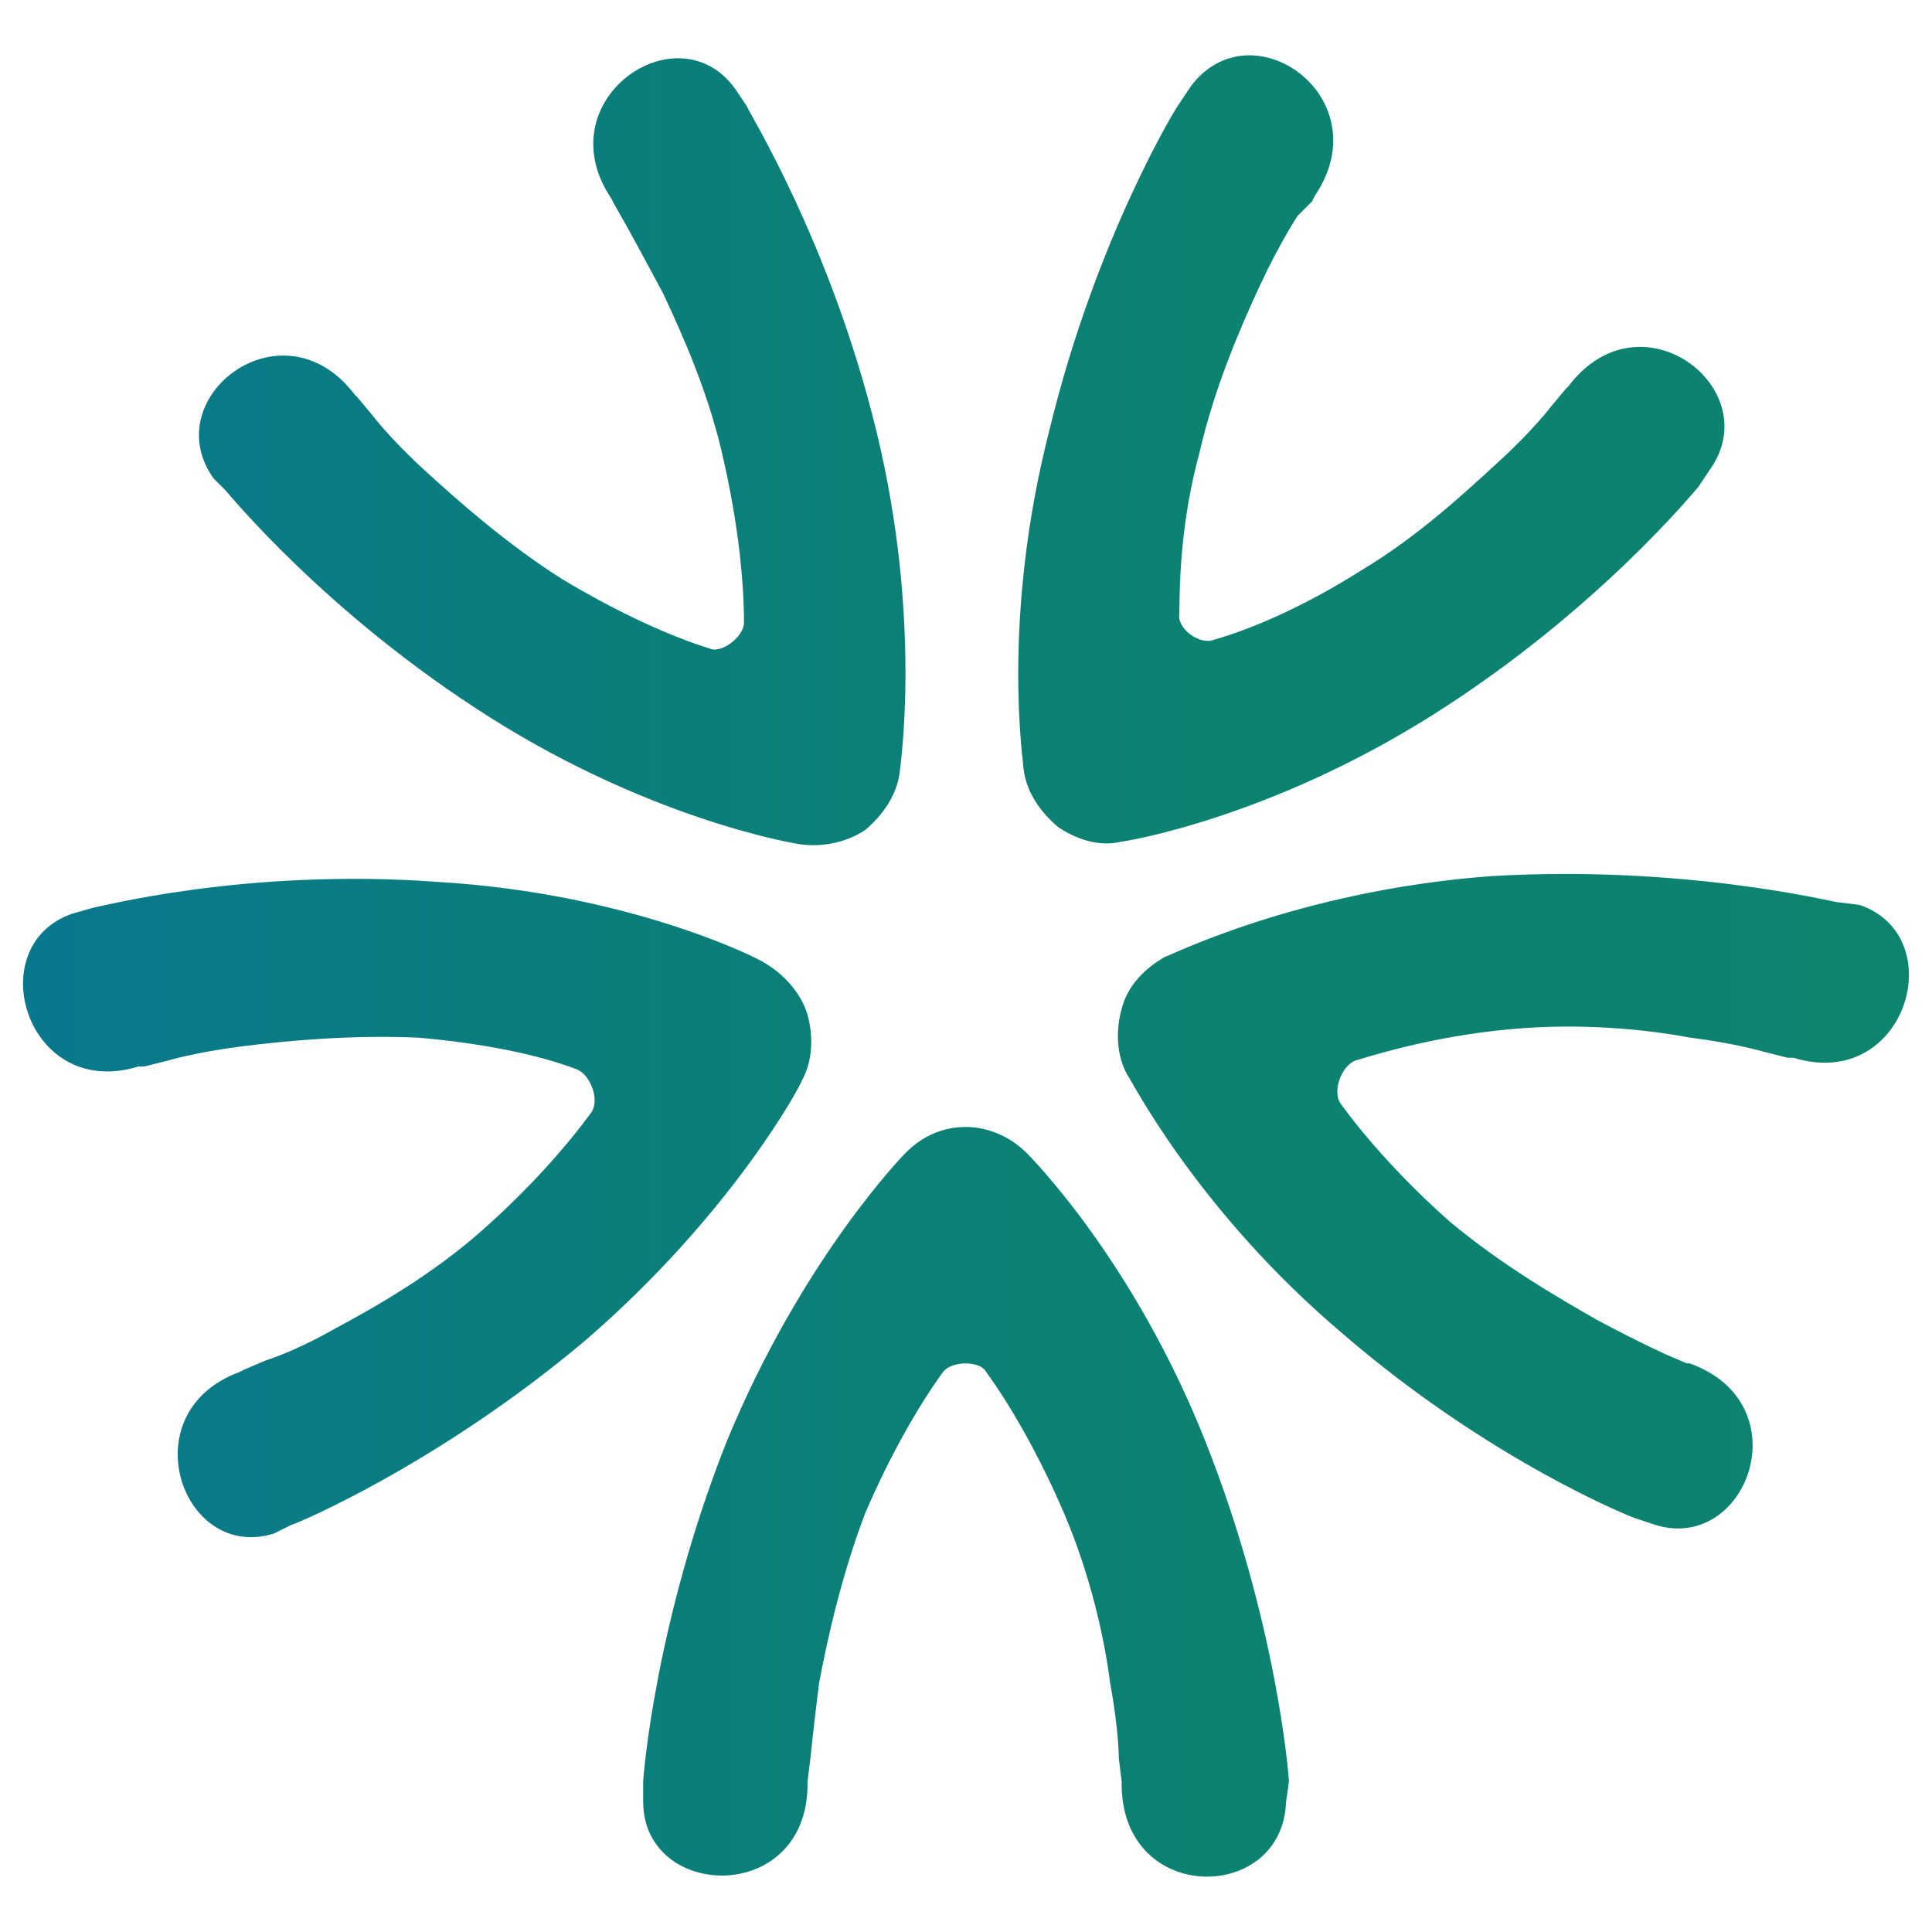 <?xml version="1.0" encoding="UTF-8"?>
<svg id="Layer_1" data-name="Layer 1" xmlns="http://www.w3.org/2000/svg" width="512" height="512" xmlns:xlink="http://www.w3.org/1999/xlink" viewBox="0 0 512 512">
  <defs>
    <linearGradient id="teals" x1="6.1" y1="256" x2="505.9" y2="256" gradientUnits="userSpaceOnUse">
      <stop offset="0" stop-color="#08798d"/>
      <stop offset=".29" stop-color="#0a7e7c"/>
      <stop offset=".63" stop-color="#0c8271"/>
      <stop offset="1" stop-color="#0d846e"/>
    </linearGradient>
  </defs>
  <path d="M340.81,477.45c-.76,26.74-42.79,27.51-43.55-3.82v-1.53l-.76-6.11s0-7.64-2.29-19.86c-1.53-12.22-5.35-29.03-12.22-45.08-6.88-16.04-14.52-29.03-20.63-37.44-1.53-3.06-9.17-3.06-11.46,0-6.11,8.4-13.75,21.39-20.63,37.44-6.11,16.04-9.93,32.85-12.22,45.08-1.53,12.22-2.29,19.86-2.29,19.86l-.76,6.11v1.53c-.76,31.33-43.55,29.8-43.55,3.82v-5.35c0-.76,3.06-42.02,22.16-90.16,19.86-48.13,46.61-75.64,47.37-76.4,4.58-4.58,9.93-6.88,16.04-6.88,5.35,0,11.46,2.29,16.04,6.88.76.76,28.27,28.27,47.37,76.4,19.1,48.13,22.16,89.39,22.16,90.16l-.76,5.35ZM486.74,239.07c-.76,0-40.49-9.93-91.68-6.88-51.19,3.82-85.57,21.39-86.34,21.39-5.35,3.06-9.93,7.64-11.46,13.75-1.53,5.35-1.53,12.22,1.53,17.57.76.76,18.34,35.91,57.3,68.76,38.97,33.62,77.17,48.9,77.93,48.9l4.58,1.53c24.45,7.64,38.97-32.09,9.17-42.79h-.76l-5.35-2.29s-6.88-3.06-18.34-9.17c-10.7-6.11-25.21-14.52-38.97-25.98-12.99-11.46-22.92-22.92-29.03-31.33-2.29-3.06,0-9.93,3.82-11.46,9.93-3.06,24.45-6.88,42.02-8.4,17.57-1.53,34.38,0,46.61,2.29,12.22,1.53,19.86,3.82,19.86,3.82l6.11,1.53h1.53c29.8,9.17,42.02-32.09,17.57-40.49l-6.11-.76ZM312.54,27.43c-.76.76-22.16,35.91-34.38,86.34-12.99,50.43-6.88,88.63-6.88,90.16.76,6.11,4.58,11.46,9.17,15.28,4.58,3.06,10.7,5.35,16.81,3.82.76,0,38.97-6.11,82.52-33.62,43.55-27.51,69.53-59.59,70.29-60.36l3.06-4.58c15.28-21.39-18.34-47.37-37.44-22.16l-.76.76-3.82,4.58s-4.58,6.11-13.75,14.52c-9.17,8.4-21.39,19.86-36.67,29.03-14.52,9.17-28.27,15.28-38.97,18.34-3.82,1.53-9.93-3.06-9.17-6.88,0-10.7.76-25.98,5.35-42.79,3.82-16.81,10.7-32.85,16.04-44.31,5.35-11.46,9.93-18.34,9.93-18.34l3.82-3.82.76-1.53c17.57-25.98-16.81-50.43-32.85-29.03l-3.06,4.58ZM59.64,129.81c.76.76,26.74,32.85,70.29,60.36,43.55,27.51,81.75,33.62,82.52,33.62,6.11.76,12.22-.76,16.81-3.82,4.58-3.82,8.4-9.17,9.17-15.28,0-.76,6.11-39.73-6.11-90.16-12.22-50.43-34.38-85.57-34.38-86.34l-3.06-4.58c-15.28-21.39-50.43,3.06-32.85,29.03l.76,1.53,3.06,5.35s3.82,6.88,9.93,18.34c5.35,11.46,12.22,26.74,16.04,44.31,3.82,16.81,5.35,32.09,5.35,42.79,0,3.82-6.11,8.4-9.17,6.88-9.93-3.06-23.69-9.17-38.97-18.34-14.52-9.17-27.51-20.63-36.67-29.03-9.17-8.4-13.75-14.52-13.75-14.52l-3.82-4.58-.76-.76c-19.1-25.21-52.72.76-37.44,22.16l3.06,3.06ZM77.22,404.1c.76,0,38.97-16.04,77.93-48.9,38.97-33.62,57.3-68,57.3-68.76,3.06-5.35,3.06-12.22,1.53-17.57-1.53-5.35-6.11-10.7-11.46-13.75-.76-.76-35.15-18.34-86.34-21.39-51.19-3.82-90.92,6.88-91.68,6.88l-5.35,1.53c-24.45,8.4-12.22,49.66,17.57,40.49h1.53l6.11-1.53s7.64-2.29,19.86-3.82c12.22-1.53,29.03-3.06,46.61-2.29,17.57,1.53,32.09,4.58,42.02,8.4,3.82,1.53,6.11,8.4,3.82,11.46-6.11,8.4-16.04,19.86-29.03,31.33-12.99,11.46-27.51,19.86-38.97,25.98-10.7,6.11-18.34,8.4-18.34,8.4l-5.35,2.29-1.53.76c-29.03,10.7-15.28,50.43,9.17,42.79l4.58-2.29Z" style="fill: url(#teals); stroke-width: 0px;"/>
</svg>